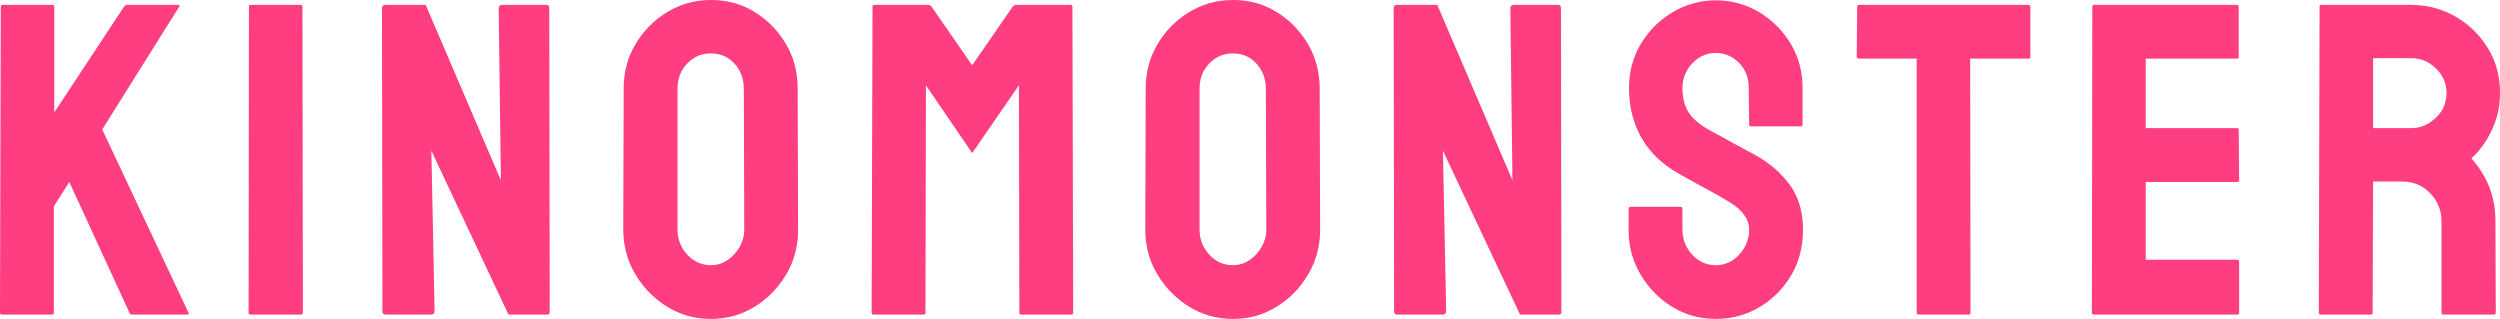 <svg width="224.75" height="28.672" viewBox="0 0 224.75 28.672" fill="none" xmlns="http://www.w3.org/2000/svg" xmlns:xlink="http://www.w3.org/1999/xlink">
	<desc>
			Created with Pixso.
	</desc>
	<defs/>
	<path id="KinoMonster" d="M61.69 28.35Q62.75 28.67 63.9 28.67Q65.26 28.67 66.47 28.24Q67.18 27.98 67.85 27.57Q68.59 27.11 69.21 26.53Q70.07 25.71 70.7 24.64Q71.07 24.01 71.31 23.32Q71.75 22.06 71.75 20.64L71.71 7.96Q71.71 6.46 71.22 5.13Q70.99 4.52 70.65 3.95Q70.04 2.91 69.19 2.11Q68.57 1.53 67.83 1.07Q67.35 0.77 66.84 0.56Q65.49 0 63.9 0Q62.81 0 61.8 0.29Q60.86 0.56 59.99 1.08Q59.04 1.65 58.3 2.43Q57.64 3.11 57.14 3.96Q56.86 4.43 56.65 4.92Q56.07 6.32 56.07 7.96L56.03 20.64Q56.03 21.96 56.43 23.16Q56.69 23.93 57.11 24.65Q57.74 25.71 58.59 26.51Q59.22 27.11 59.97 27.57Q60.8 28.08 61.69 28.35ZM108.62 28.35Q109.68 28.67 110.83 28.67Q112.19 28.67 113.4 28.24Q114.11 27.98 114.77 27.57Q115.52 27.11 116.14 26.53Q117 25.71 117.62 24.64Q117.99 24.01 118.23 23.32Q118.68 22.06 118.68 20.64L118.64 7.96Q118.64 6.46 118.14 5.13Q117.91 4.52 117.58 3.95Q116.96 2.91 116.12 2.11Q115.5 1.53 114.75 1.07Q114.27 0.77 113.76 0.56Q112.41 0 110.83 0Q109.73 0 108.73 0.29Q107.79 0.56 106.92 1.08Q105.97 1.65 105.23 2.43Q104.57 3.11 104.07 3.96Q103.79 4.43 103.58 4.92Q103 6.32 103 7.96L102.96 20.64Q102.96 21.96 103.35 23.16Q103.61 23.93 104.04 24.65Q104.66 25.71 105.52 26.51Q106.15 27.11 106.9 27.57Q107.73 28.08 108.62 28.35ZM152.03 28.35Q153.09 28.67 154.24 28.67Q155.69 28.67 156.97 28.19Q157.6 27.96 158.18 27.61Q158.92 27.17 159.54 26.6Q160.41 25.8 161.03 24.74Q161.24 24.39 161.41 24.01Q162.09 22.48 162.09 20.64Q162.09 18.46 161.1 16.91Q161.02 16.78 160.93 16.66Q159.77 15.03 157.77 13.92Q157.66 13.86 157.09 13.56Q156.52 13.26 155.83 12.88Q155.14 12.5 154.57 12.18Q154 11.87 153.85 11.79Q152.36 10.99 151.81 10.11Q151.25 9.23 151.25 7.92Q151.25 7.27 151.48 6.71Q151.69 6.16 152.13 5.7Q152.63 5.17 153.24 4.94Q153.71 4.76 154.24 4.76Q154.79 4.76 155.27 4.94Q155.85 5.16 156.33 5.64Q156.59 5.9 156.77 6.2Q157.21 6.93 157.21 7.92L157.25 11.21Q157.25 11.28 157.28 11.32Q157.32 11.36 157.4 11.36L161.89 11.36Q161.97 11.36 162.01 11.32Q162.05 11.28 162.05 11.21L162.05 7.92Q162.05 6.34 161.5 4.97Q161.28 4.44 160.99 3.94Q160.47 3.07 159.77 2.37Q159.05 1.64 158.14 1.09Q157.44 0.67 156.69 0.42Q155.53 0.03 154.24 0.03Q153.14 0.03 152.13 0.33Q151.23 0.59 150.4 1.08Q149.64 1.53 149 2.11Q148.16 2.89 147.54 3.9Q147.2 4.45 146.97 5.05Q146.45 6.38 146.45 7.92Q146.45 9.99 147.22 11.7Q147.35 12 147.51 12.29Q147.56 12.38 147.61 12.46Q148.67 14.29 150.76 15.52Q151.37 15.85 152.01 16.22Q152.66 16.58 153.34 16.95Q154.02 17.32 154.52 17.6Q155.02 17.89 155.33 18.08Q156.97 19.02 157.21 20.23Q157.25 20.43 157.25 20.64Q157.25 21.2 157.07 21.71Q156.86 22.34 156.37 22.88Q155.87 23.42 155.25 23.66Q154.78 23.84 154.24 23.84Q153.72 23.84 153.26 23.67Q152.64 23.44 152.13 22.9Q151.71 22.44 151.49 21.91Q151.25 21.32 151.25 20.64L151.25 18.8Q151.25 18.66 151.18 18.61Q151.15 18.59 151.09 18.59L146.6 18.59Q146.51 18.59 146.46 18.63Q146.41 18.69 146.41 18.8L146.41 20.64Q146.41 22.01 146.82 23.23Q147.07 23.97 147.47 24.65Q148.06 25.66 148.87 26.45Q149.52 27.09 150.31 27.57Q151.14 28.08 152.03 28.35ZM0.15 28.28L4.68 28.28Q4.74 28.28 4.78 28.25Q4.84 28.2 4.84 28.08L4.84 18.55L6.23 16.36L11.64 28.12Q11.65 28.18 11.69 28.22Q11.75 28.28 11.87 28.28L16.75 28.28Q16.94 28.28 16.97 28.21Q16.98 28.18 16.95 28.12L9.19 11.64L16.11 0.6Q16.16 0.52 16.14 0.48Q16.12 0.44 16.03 0.44L11.44 0.44Q11.3 0.44 11.15 0.6L4.88 10.11L4.88 0.64Q4.88 0.52 4.82 0.47Q4.78 0.44 4.72 0.44L0.23 0.44Q0.17 0.44 0.13 0.47Q0.07 0.52 0.07 0.64L0 28.08Q0 28.2 0.05 28.25Q0.09 28.28 0.15 28.28ZM22.54 28.28L27.07 28.28Q27.13 28.28 27.17 28.25Q27.23 28.2 27.23 28.08L27.19 0.6Q27.19 0.52 27.15 0.48Q27.11 0.44 27.03 0.44L22.54 0.44Q22.46 0.44 22.42 0.48Q22.38 0.52 22.38 0.6L22.35 28.08Q22.35 28.18 22.39 28.23Q22.44 28.28 22.54 28.28ZM34.7 28.28L38.7 28.28Q38.92 28.28 39.01 28.17Q39.07 28.09 39.07 27.96L38.78 13.55L45.71 28.28L49.23 28.28Q49.31 28.28 49.35 28.24Q49.42 28.18 49.42 28.04L49.38 0.76Q49.38 0.56 49.29 0.48Q49.23 0.44 49.15 0.44L45.18 0.44Q44.99 0.44 44.9 0.54Q44.83 0.62 44.83 0.76L45.03 16.21L38.27 0.44L34.66 0.44Q34.5 0.44 34.42 0.52Q34.34 0.6 34.34 0.76L34.38 28Q34.38 28.12 34.44 28.19Q34.52 28.28 34.7 28.28ZM78.52 28.28L83.05 28.28Q83.11 28.28 83.15 28.25Q83.2 28.2 83.2 28.08L83.24 7.67L87.4 13.76L91.6 7.67L91.64 28.08Q91.64 28.2 91.7 28.25Q91.74 28.28 91.8 28.28L96.33 28.28Q96.39 28.28 96.43 28.25Q96.48 28.2 96.48 28.08L96.41 0.6Q96.41 0.53 96.37 0.49Q96.33 0.44 96.23 0.44L91.33 0.44Q91.26 0.44 91.21 0.47Q91.11 0.5 91.04 0.6L87.4 5.87L83.75 0.6Q83.66 0.48 83.55 0.45Q83.51 0.44 83.48 0.44L78.59 0.44Q78.52 0.44 78.48 0.48Q78.44 0.52 78.44 0.6L78.36 28.08Q78.36 28.2 78.42 28.25Q78.46 28.28 78.52 28.28ZM125.64 28.28L129.64 28.28Q129.86 28.28 129.95 28.17Q130.01 28.09 130.01 27.96L129.72 13.55L136.65 28.28L140.17 28.28Q140.25 28.28 140.3 28.24Q140.37 28.18 140.37 28.04L140.33 0.76Q140.33 0.56 140.23 0.48Q140.17 0.44 140.09 0.44L136.13 0.44Q135.93 0.44 135.84 0.54Q135.78 0.62 135.78 0.76L135.97 16.21L129.21 0.44L125.6 0.44Q125.44 0.44 125.37 0.52Q125.29 0.6 125.29 0.76L125.33 28Q125.33 28.12 125.38 28.19Q125.46 28.28 125.64 28.28ZM172.49 28.28L177 28.28Q177.06 28.28 177.1 28.25Q177.15 28.2 177.15 28.08L177.12 5.27L182.37 5.27Q182.43 5.27 182.47 5.24Q182.53 5.19 182.53 5.07L182.53 0.6Q182.53 0.55 182.5 0.51Q182.45 0.44 182.31 0.44L167.12 0.44Q167.04 0.44 167 0.48Q166.96 0.52 166.96 0.6L166.92 5.07Q166.92 5.17 166.97 5.22Q167.02 5.27 167.12 5.27L172.31 5.27L172.31 28.08Q172.31 28.19 172.36 28.24Q172.41 28.28 172.49 28.28ZM188.22 28.28L201.15 28.28Q201.22 28.28 201.26 28.24Q201.3 28.2 201.3 28.12L201.3 23.55Q201.3 23.43 201.24 23.38Q201.21 23.35 201.15 23.35L192.9 23.35L192.9 16.36L201.15 16.36Q201.22 16.36 201.26 16.32Q201.3 16.28 201.3 16.21L201.26 11.67Q201.26 11.6 201.22 11.56Q201.18 11.52 201.11 11.52L192.9 11.52L192.9 5.27L201.11 5.27Q201.18 5.27 201.22 5.23Q201.26 5.19 201.26 5.11L201.26 0.64Q201.26 0.52 201.2 0.47Q201.17 0.44 201.11 0.44L188.25 0.44Q188.18 0.44 188.14 0.48Q188.1 0.52 188.1 0.6L188.06 28.08Q188.06 28.2 188.12 28.25Q188.15 28.28 188.22 28.28ZM208.61 28.28L213.14 28.28Q213.2 28.28 213.24 28.25Q213.3 28.2 213.3 28.08L213.34 16.32L215.98 16.32Q216.75 16.32 217.4 16.61Q217.99 16.87 218.48 17.38Q219.01 17.93 219.26 18.59Q219.49 19.19 219.49 19.88L219.49 28.16Q219.49 28.2 219.51 28.23Q219.55 28.28 219.65 28.28L224.18 28.28Q224.28 28.28 224.33 28.23Q224.37 28.18 224.37 28.08L224.34 19.88Q224.34 18.24 223.79 16.82Q223.24 15.43 222.17 14.23Q222.66 13.84 223.25 13.02Q223.85 12.2 224.3 11.01Q224.75 9.82 224.75 8.35Q224.75 6.66 224.13 5.23Q223.93 4.77 223.66 4.33Q223.16 3.51 222.5 2.84Q221.74 2.06 220.76 1.5Q220.06 1.09 219.32 0.85Q218.11 0.44 216.78 0.44L208.69 0.44Q208.61 0.44 208.57 0.48Q208.53 0.52 208.53 0.6L208.46 28.08Q208.46 28.2 208.51 28.25Q208.55 28.28 208.61 28.28ZM64.72 23.72Q64.33 23.84 63.9 23.84Q63.38 23.84 62.92 23.67Q62.3 23.44 61.79 22.9Q61.37 22.44 61.15 21.91Q60.91 21.32 60.91 20.64L60.91 7.96Q60.91 7.08 61.28 6.39Q61.48 6.02 61.79 5.7Q62.26 5.22 62.83 4.99Q63.33 4.8 63.9 4.8Q64.62 4.8 65.19 5.08Q65.66 5.31 66.03 5.72Q66.35 6.06 66.54 6.47Q66.87 7.14 66.87 7.96L66.91 20.64Q66.91 21.07 66.8 21.46Q66.6 22.21 66.01 22.86Q65.43 23.49 64.72 23.72ZM111.64 23.72Q111.26 23.84 110.83 23.84Q110.31 23.84 109.85 23.67Q109.22 23.44 108.72 22.9Q108.3 22.44 108.08 21.91Q107.84 21.32 107.84 20.64L107.84 7.96Q107.84 7.08 108.21 6.39Q108.41 6.02 108.72 5.7Q109.19 5.22 109.76 4.99Q110.26 4.8 110.83 4.8Q111.54 4.8 112.12 5.08Q112.58 5.31 112.96 5.72Q113.27 6.06 113.47 6.47Q113.8 7.14 113.8 7.96L113.84 20.64Q113.84 21.07 113.73 21.46Q113.52 22.21 112.94 22.86Q112.36 23.49 111.64 23.72ZM213.34 5.23L216.78 5.23Q217.37 5.23 217.89 5.43Q218.5 5.66 219 6.16Q219.53 6.68 219.76 7.31Q219.94 7.8 219.94 8.35Q219.94 9.01 219.71 9.57Q219.46 10.14 218.97 10.6Q218.35 11.19 217.62 11.4Q217.21 11.52 216.78 11.52L213.34 11.52L213.34 5.23Z" fill="#FF3D81" fill-opacity="1" fill-rule="evenodd"/>
</svg>
